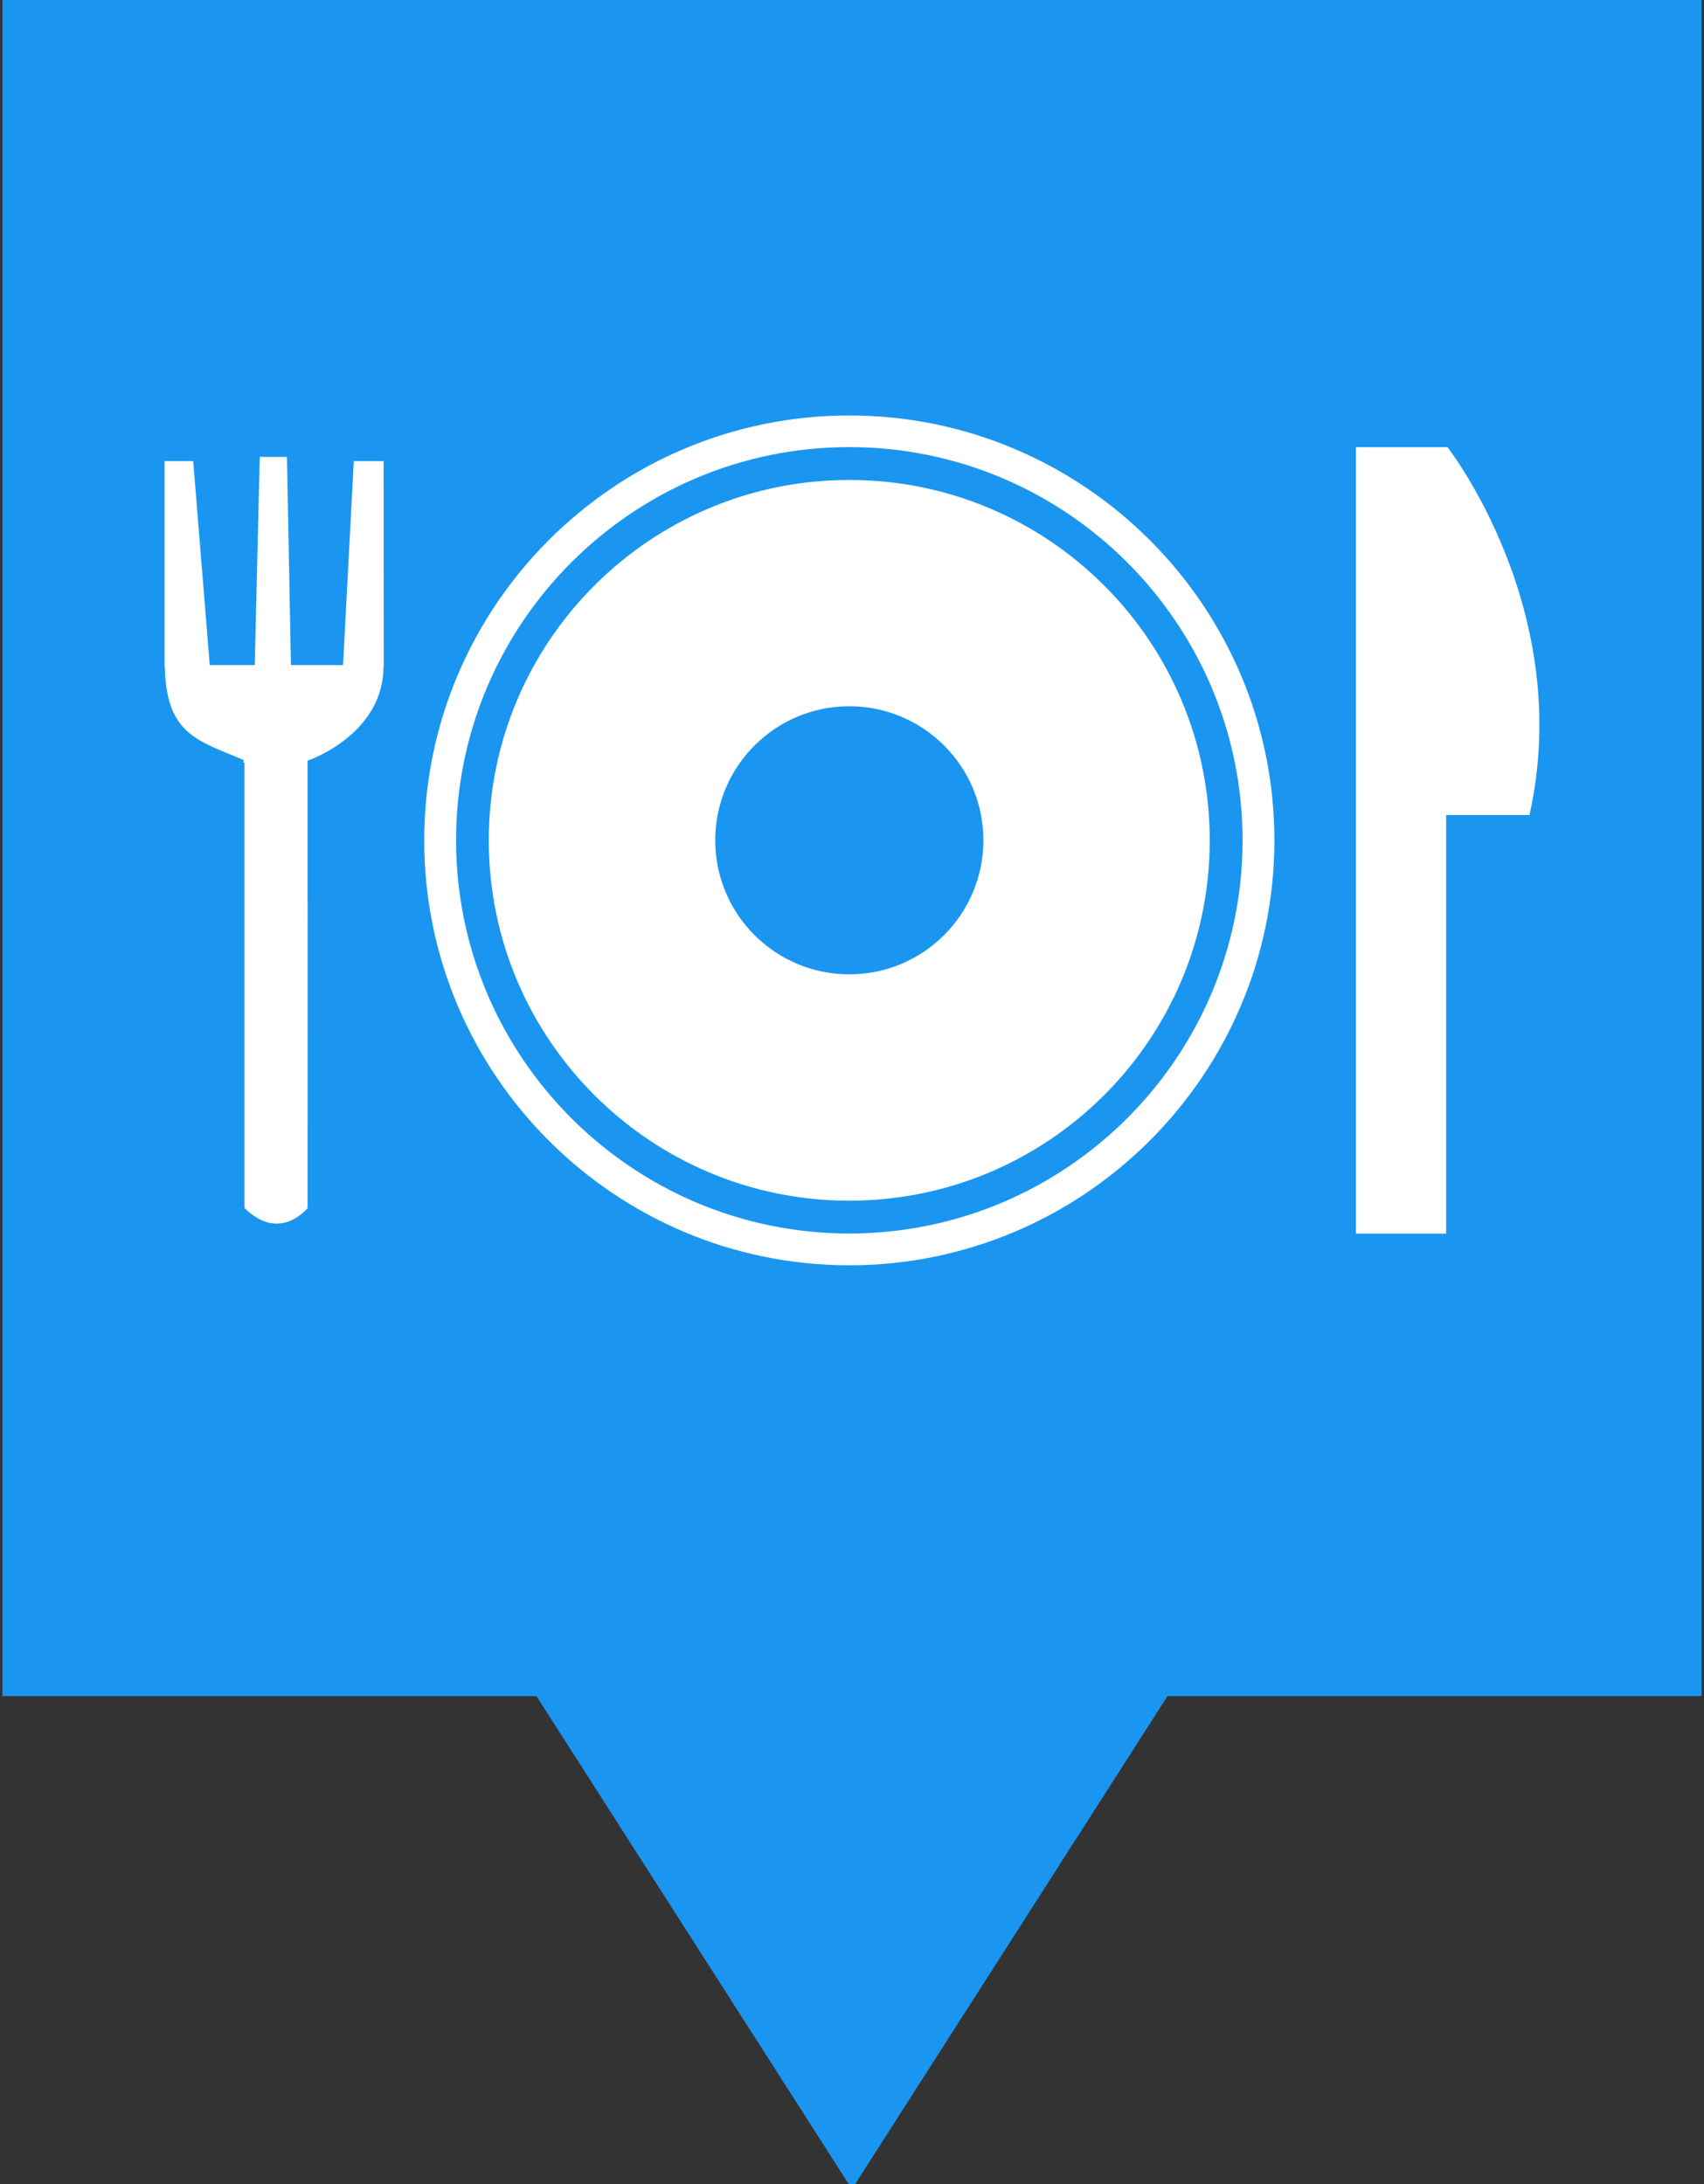 <svg width="624" height="800" viewBox="0 0 624 800" fill="none" xmlns="http://www.w3.org/2000/svg">
<rect x="0" y="0" width="624" height="800" fill="#333333" stroke="none"/>
<rect x="18" y="38" width="574" height="472" fill="white"/>
<path d="M311.016 164.751C232.13 164.751 167.997 228.923 167.997 307.789C167.997 386.636 232.132 450.828 311.016 450.828C389.882 450.828 454.035 386.636 454.035 307.789C454.035 228.943 389.882 164.751 311.016 164.751ZM311.016 440.782C237.587 440.782 178.003 381.238 178.003 307.809C178.003 234.36 237.587 174.816 311.016 174.816C384.465 174.816 443.989 234.341 443.989 307.809C444.009 381.238 384.425 440.782 311.016 440.782ZM1.877 0V620.285H196.998L311.979 800L426.98 620.285H622.121V0H1.877ZM141.387 245.217C140.635 269.899 113.6 279.327 113.6 279.327V328.883H113.64L113.62 442.882C113.62 442.882 102.686 457.035 88.533 442.882V279.288H88.861C72.355 272.27 60.168 269.858 59.396 245.196H59.28V167.914H71.659L77.714 242.616H92.33L94.162 166.373H106.059L107.505 242.616H124.686L128.619 167.914H141.462L141.519 245.2L141.387 245.217ZM311.016 464.442C224.63 464.442 154.363 394.195 154.363 307.829C154.363 221.423 224.611 151.196 311.016 151.196C397.384 151.196 467.669 221.443 467.669 307.829C467.649 394.195 397.384 464.442 311.016 464.442ZM560.881 299.518H530.568V452.853H495.57V162.803H530.568C530.568 162.803 578.312 223.312 560.881 299.518ZM359.127 307.789C359.127 334.36 337.589 355.9 311.016 355.9C284.443 355.9 262.905 334.362 262.905 307.789C262.905 281.218 284.443 259.678 311.016 259.678C337.589 259.678 359.127 281.218 359.127 307.789Z" fill="#1A96F0" stroke="#1A96F0" stroke-width="1.974"/>
</svg>
